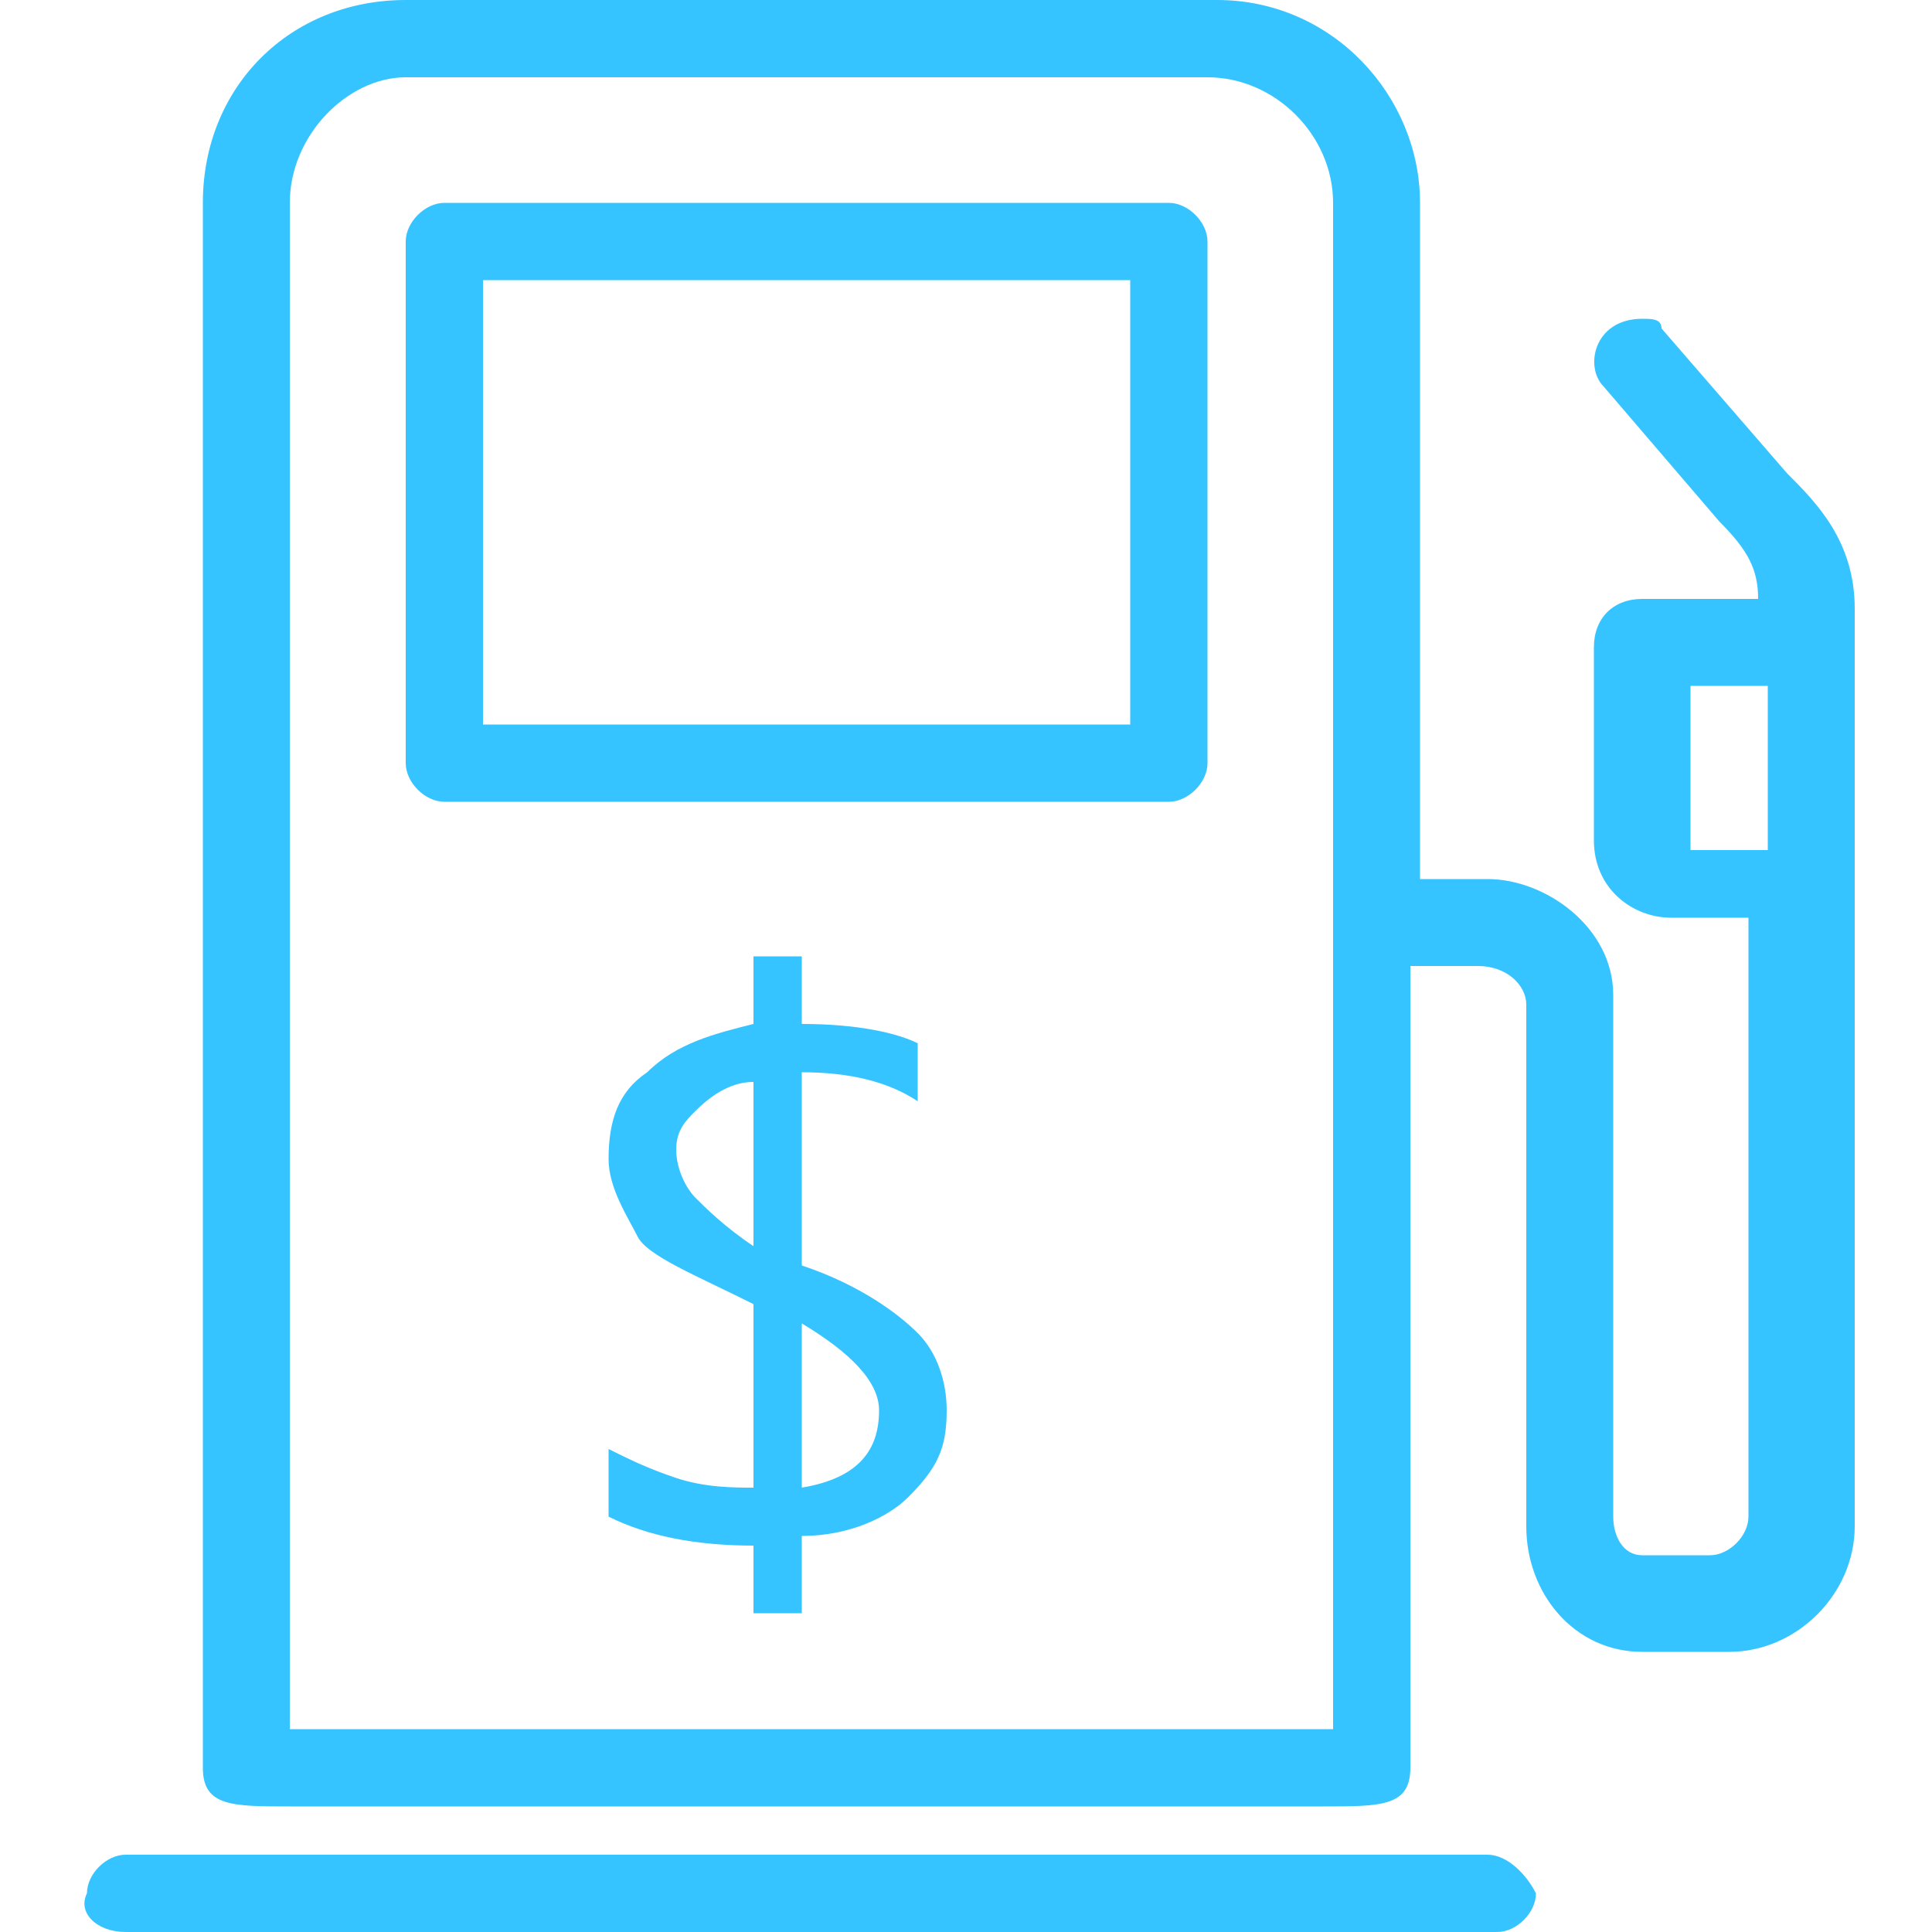 <?xml version="1.0" encoding="utf-8"?>
<!-- Generator: Adobe Illustrator 22.0.1, SVG Export Plug-In . SVG Version: 6.00 Build 0)  -->
<svg version="1.1" id="Layer_1" xmlns="http://www.w3.org/2000/svg" xmlns:xlink="http://www.w3.org/1999/xlink" x="0px" y="0px"
	 viewBox="0 0 20 20" style="enable-background:new 0 0 20 20;" xml:space="preserve">
<style type="text/css">
	.st0{fill:#35C4FF;}
</style>
<g>
	<path class="st0" d="M12.1,2.1H4.6c-0.2,0-0.4,0.2-0.4,0.4v5.4c0,0.2,0.2,0.4,0.4,0.4h7.5c0.2,0,0.4-0.2,0.4-0.4V2.5
		C12.5,2.3,12.3,2.1,12.1,2.1z M11.7,7.5H5V2.9h6.7V7.5z"/>
	<path class="st0" d="M15.4,19.2H1.3c-0.2,0-0.4,0.2-0.4,0.4C0.8,19.8,1,20,1.3,20h14.2c0.2,0,0.4-0.2,0.4-0.4
		C15.8,19.4,15.6,19.2,15.4,19.2z"/>
	<path class="st0" d="M18.5,4.9l-1.3-1.5c0-0.1-0.1-0.1-0.2-0.1c-0.5,0-0.6,0.5-0.4,0.7l1.2,1.4c0.3,0.3,0.4,0.5,0.4,0.8H17
		c-0.3,0-0.5,0.2-0.5,0.5v2c0,0.5,0.4,0.8,0.8,0.8h0.8v6.2c0,0.2-0.2,0.4-0.4,0.4H17c-0.2,0-0.3-0.2-0.3-0.4v-5.4
		c0-0.7-0.7-1.2-1.3-1.2h-0.7v-7C14.7,1,13.8,0,12.6,0H4.2C3,0,2.1,0.9,2.1,2.1v16.2c0,0.4,0.3,0.4,0.9,0.4c0.3,0,0.7,0,1.2,0h8.3
		c0.5,0,0.9,0,1.2,0c0.6,0,0.9,0,0.9-0.4V10h0.7c0.3,0,0.5,0.2,0.5,0.4v5.4c0,0.7,0.5,1.3,1.2,1.3h0.9c0.7,0,1.3-0.6,1.3-1.3V6.3
		C19.2,5.6,18.8,5.2,18.5,4.9z M13.8,17.9c-0.3,0-0.7,0-1.3,0H4.2c-0.6,0-1,0-1.2,0V2.1c0-0.7,0.6-1.3,1.2-1.3h8.3
		c0.7,0,1.3,0.6,1.3,1.3V17.9z M18.3,8.8h-0.8V7.1h0.8V8.8z"/>
	<path class="st0" d="M8.3,13.1v-2c0.5,0,0.9,0.1,1.2,0.3v-0.6c-0.2-0.1-0.6-0.2-1.2-0.2V9.9H7.8v0.7c-0.4,0.1-0.8,0.2-1.1,0.5
		c-0.3,0.2-0.4,0.5-0.4,0.9c0,0.3,0.2,0.6,0.3,0.8c0.1,0.2,0.6,0.4,1.2,0.7v1.9c-0.2,0-0.5,0-0.8-0.1S6.5,15.1,6.3,15v0.7
		C6.7,15.9,7.2,16,7.8,16v0.7h0.5v-0.8c0.5,0,0.9-0.2,1.1-0.4c0.3-0.3,0.4-0.5,0.4-0.9c0-0.3-0.1-0.6-0.3-0.8S8.9,13.3,8.3,13.1z
		 M7.8,12.9c-0.3-0.2-0.5-0.4-0.6-0.5C7.1,12.3,7,12.1,7,11.9c0-0.2,0.1-0.3,0.2-0.4c0.2-0.2,0.4-0.3,0.6-0.3V12.9z M8.3,15.4v-1.7
		c0.5,0.3,0.8,0.6,0.8,0.9C9.1,15,8.9,15.3,8.3,15.4z"/>
</g>
</svg>
